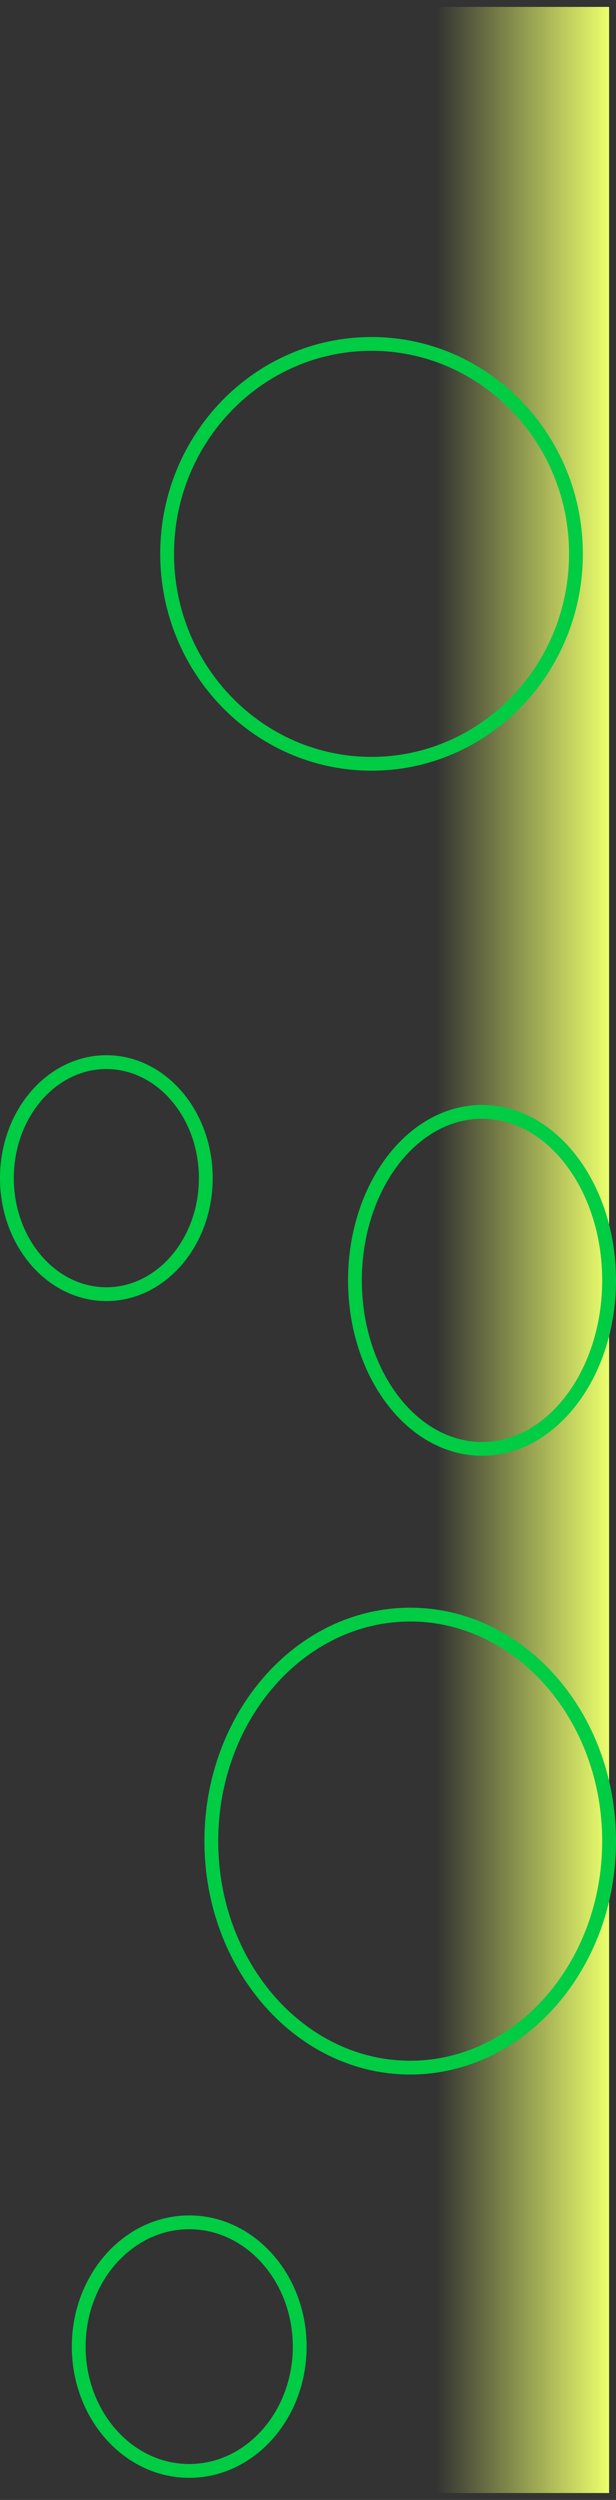 <svg xmlns="http://www.w3.org/2000/svg" xmlns:xlink="http://www.w3.org/1999/xlink" version="1.1" width="89.2" height="362" viewBox="0.8 -1 89.2 362">
  <rect x="0.8" y="-1" width="89.2" height="362" fill="#333333" stroke="none"/>
  <defs>
    <linearGradient id="grad_1" x2="1">
      <stop offset="0" stop-color="#ECFF6C" stop-opacity="0"/>
      <stop offset="1" stop-color="#ECFF6C" stop-opacity="1"/>
    </linearGradient>
  <linearGradient id="grad_1-.5625,0,0,1,-661,0" x2="89" x1="64" y1="0" y2="0" gradientUnits="userSpaceOnUse">
      <stop offset="0" stop-color="#ECFF6C" stop-opacity="0"/>
      <stop offset="1" stop-color="#ECFF6C" stop-opacity="1"/>
    </linearGradient></defs>
  <!-- Exported by Scratch - http://scratch.mit.edu/ -->
  <path id="ID0.8143790336325765" fill="url(#grad_1-.5625,0,0,1,-661,0)" stroke="none" d="M 64 0 L 89 0 L 89 360 L 64 360 L 64 0 Z " stroke-width="1.312"/>
  <path id="ID0.5516532645560801" fill="none" stroke="#00CC44" stroke-width="2" d="M 54.6 48.8 C 62.766 48.8 70.166 52.206 75.525 57.71 C 80.883 63.213 84.2 70.813 84.2 79.2 C 84.2 87.587 80.883 95.187 75.525 100.69 C 70.166 106.194 62.766 109.6 54.6 109.6 C 46.434 109.6 39.034 106.194 33.675 100.69 C 28.317 95.187 25 87.587 25 79.2 C 25 70.813 28.317 63.213 33.675 57.71 C 39.034 52.206 46.434 48.8 54.6 48.8 Z "/>
  <path id="ID0.9571824125014246" fill="none" stroke="#00CC44" stroke-width="2" d="M 70.6 160 C 75.676 160 80.276 162.734 83.607 167.151 C 86.938 171.568 89 177.668 89 184.4 C 89 191.132 86.938 197.232 83.607 201.649 C 80.276 206.066 75.676 208.8 70.6 208.8 C 65.524 208.8 60.924 206.066 57.593 201.649 C 54.262 197.232 52.2 191.132 52.2 184.4 C 52.2 177.668 54.262 171.568 57.593 167.151 C 60.924 162.734 65.524 160 70.6 160 Z "/>
  <path id="ID0.803135993424803" fill="none" stroke="#00CC44" stroke-width="2" d="M 16.2 152.8 C 20.173 152.8 23.773 154.683 26.38 157.724 C 28.986 160.765 30.6 164.965 30.6 169.6 C 30.6 174.235 28.986 178.435 26.38 181.476 C 23.773 184.517 20.173 186.4 16.2 186.4 C 12.227 186.4 8.627 184.517 6.02 181.476 C 3.414 178.435 1.8 174.235 1.8 169.6 C 1.8 164.965 3.414 160.765 6.02 157.724 C 8.627 154.683 12.227 152.8 16.2 152.8 Z "/>
  <path id="ID0.7000241866335273" fill="none" stroke="#00CC44" stroke-width="2" d="M 60.2 232.8 C 68.146 232.8 75.346 236.475 80.559 242.413 C 85.773 248.351 89 256.551 89 265.6 C 89 274.649 85.773 282.849 80.559 288.787 C 75.346 294.725 68.146 298.4 60.2 298.4 C 52.254 298.4 45.054 294.725 39.841 288.787 C 34.627 282.849 31.4 274.649 31.4 265.6 C 31.4 256.551 34.627 248.351 39.841 242.413 C 45.054 236.475 52.254 232.8 60.2 232.8 Z "/>
  <path id="ID0.889633921906352" fill="none" stroke="#00CC44" stroke-width="2" d="M 28.2 320.8 C 32.614 320.8 36.614 322.817 39.511 326.075 C 42.407 329.334 44.2 333.834 44.2 338.8 C 44.2 343.766 42.407 348.266 39.511 351.525 C 36.614 354.783 32.614 356.8 28.2 356.8 C 23.786 356.8 19.786 354.783 16.889 351.525 C 13.993 348.266 12.2 343.766 12.2 338.8 C 12.2 333.834 13.993 329.334 16.889 326.075 C 19.786 322.817 23.786 320.8 28.2 320.8 Z "/>
</svg>
